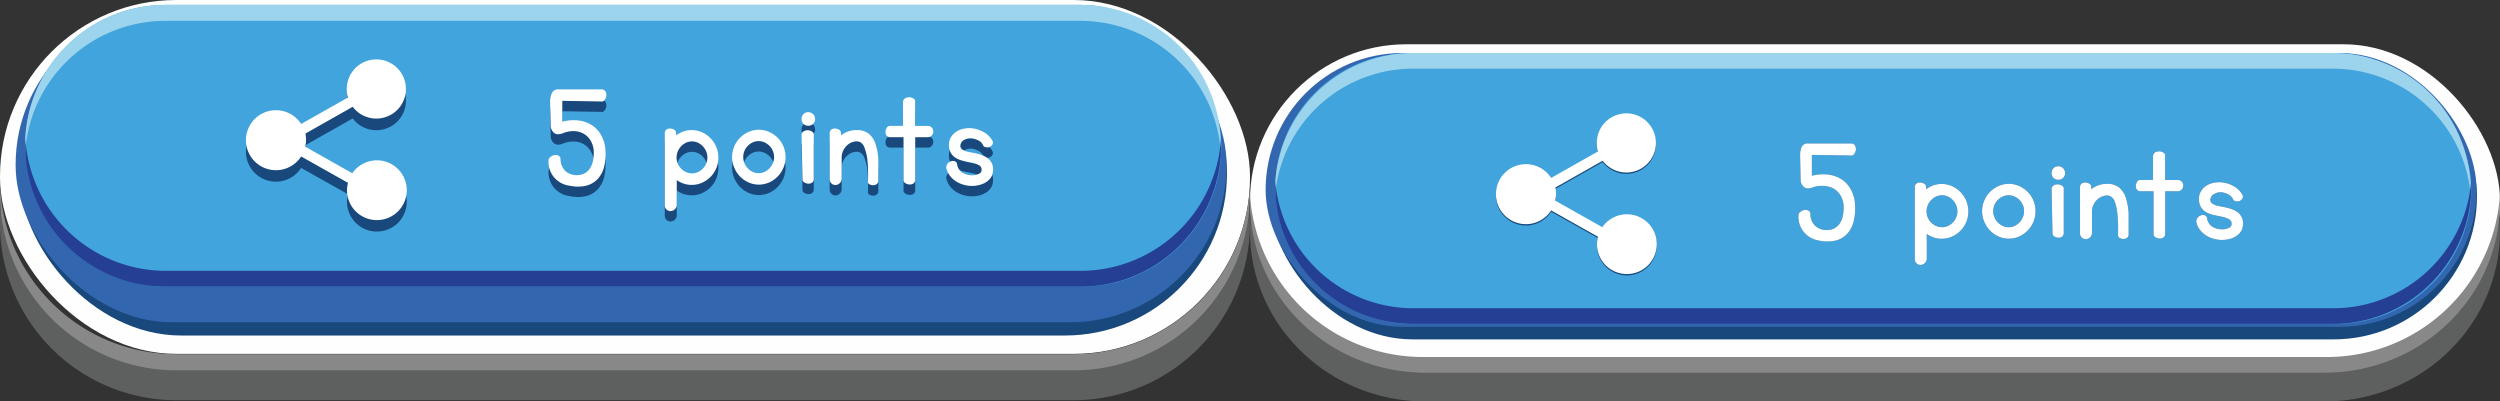 <svg xmlns="http://www.w3.org/2000/svg" width="240" height="38.54" viewBox="0 0 240 38.54">
  <rect x="0" y="0" width="240" height="38.54" fill="#333333" stroke="none"/>
  <title>share</title>
  <g id="Layer_2" data-name="Layer 2">
    <g id="Layer_1-2" data-name="Layer 1">
      <rect width="120" height="33.97" rx="16.93" ry="16.93" fill="#fdfefd"/>
      <rect x="1.84" y="0.99" width="115.95" height="31.22" rx="15.56" ry="15.56" fill="#19487d"/>
      <rect x="1.5" y="0.75" width="116.25" height="30.19" rx="15.05" ry="15.05" fill="#3267b0"/>
      <rect x="2.43" y="0.47" width="114.82" height="27.06" rx="13.48" ry="13.48" fill="#42a4dc"/>
      <path d="M103.78.47H15.84A13.52,13.52,0,0,0,2.4,14h0c0,.26,0,.52,0,.78A13.52,13.52,0,0,1,15.84,2h87.94A13.52,13.52,0,0,1,117.2,14.78c0-.26,0-.52,0-.78h0A13.52,13.52,0,0,0,103.78.47Z" fill="#9dd4ed" fill-rule="evenodd"/>
      <path d="M103.78,26H15.84A13.52,13.52,0,0,1,2.43,13.21c0,.26,0,.52,0,.78h0A13.52,13.52,0,0,0,15.84,27.52h87.94A13.52,13.52,0,0,0,117.22,14h0c0-.26,0-.52,0-.78A13.52,13.52,0,0,1,103.78,26Z" fill="#243f94" fill-rule="evenodd"/>
      <path d="M103.13,35H16.87A16.92,16.92,0,0,1,.08,19.72C0,20.28,0,20.84,0,21.42H0a16.93,16.93,0,0,0,16.87,17h86.25a16.93,16.93,0,0,0,16.87-17h0c0-.57,0-1.14-.08-1.7A16.92,16.92,0,0,1,103.13,35Z" fill="#5e5f5f" fill-rule="evenodd"/>
      <path d="M103.13,34H16.87A16.92,16.92,0,0,1,0,17.77c0,.26,0,.52,0,.78H0a16.93,16.93,0,0,0,16.87,17h86.25a16.93,16.93,0,0,0,16.87-17h0c0-.26,0-.52,0-.78A16.92,16.92,0,0,1,103.13,34Z" fill="#888" fill-rule="evenodd"/>
      <rect x="120" y="4.25" width="120" height="30.02" rx="15.01" ry="15.01" fill="#fdfefd"/>
      <rect x="121.84" y="5.09" width="115.95" height="27.49" rx="13.75" ry="13.75" fill="#19487d"/>
      <rect x="121.5" y="5.09" width="116.25" height="26.28" rx="13.14" ry="13.14" fill="#3267b0"/>
      <rect x="122.43" y="5.09" width="114.82" height="26" rx="13" ry="13" fill="#42a4dc"/>
      <path d="M223.78,5.09H135.84a13.27,13.27,0,0,0-13.44,13h0c0,.25,0,.5,0,.75A13.3,13.3,0,0,1,135.84,6.59h87.94A13.3,13.3,0,0,1,237.2,18.84c0-.25,0-.5,0-.75h0A13.27,13.27,0,0,0,223.78,5.09Z" fill="#9dd4ed" fill-rule="evenodd"/>
      <path d="M223.78,29.59H135.84a13.3,13.3,0,0,1-13.42-12.25c0,.25,0,.5,0,.75h0a13.27,13.27,0,0,0,13.44,13h87.94a13.27,13.27,0,0,0,13.44-13h0c0-.25,0-.5,0-.75A13.3,13.3,0,0,1,223.78,29.59Z" fill="#243f94" fill-rule="evenodd"/>
      <path d="M223.13,35.28H136.87a16.67,16.67,0,0,1-16.79-14.69,16,16,0,0,0-.08,1.63h0c0,9,7.56,16.32,16.87,16.32h86.25c9.32,0,16.87-7.31,16.87-16.32h0a16,16,0,0,0-.08-1.63A16.67,16.67,0,0,1,223.13,35.28Z" fill="#5e5f5f" fill-rule="evenodd"/>
      <path d="M223.13,34.27H136.87A16.63,16.63,0,0,1,120,18.71c0,.25,0,.5,0,.75h0c0,9,7.56,16.32,16.87,16.32h86.25c9.32,0,16.87-7.31,16.87-16.32h0c0-.25,0-.5,0-.75A16.63,16.63,0,0,1,223.13,34.27Z" fill="#888" fill-rule="evenodd"/>
      <g>
        <g>
          <g>
            <path d="M36.18,16.51a2.88,2.88,0,0,0-2.36,1.24l-4.52-2.55a3.35,3.35,0,0,0,.08-.65,3.11,3.11,0,0,0-.06-.61l4.54-2.57a2.84,2.84,0,1,0-.57-1.65,3.22,3.22,0,0,0,.1.77L28.91,13a2.88,2.88,0,1,0,0,3.12l4.5,2.53a3,3,0,0,0-.1.73,2.87,2.87,0,1,0,2.89-2.89Z" fill="#19487d"/>
            <path d="M36.18,15.39a2.88,2.88,0,0,0-2.36,1.24l-4.52-2.55a3.35,3.35,0,0,0,.08-.65,3.11,3.11,0,0,0-.06-.61l4.54-2.57a2.84,2.84,0,1,0-.57-1.65,3.22,3.22,0,0,0,.1.77L28.91,11.9a2.88,2.88,0,1,0,0,3.12l4.5,2.53a3,3,0,0,0-.1.73,2.87,2.87,0,1,0,2.89-2.89Z" fill="#fff"/>
          </g>
          <g>
            <path d="M52.81,10.73A2,2,0,0,1,53,9.9a.65.65,0,0,1,.65-.32h4.15a.43.43,0,0,1,.35.25.73.73,0,0,1,.05.42.77.77,0,0,1-.18.37.3.3,0,0,1-.32.12l-3.72-.06v2a4.24,4.24,0,0,1,1.67-.1,3.06,3.06,0,0,1,1.28.51,2.71,2.71,0,0,1,.84,1,3.24,3.24,0,0,1,.35,1.31A5.34,5.34,0,0,1,58,17a2.66,2.66,0,0,1-.63,1.19,2.3,2.3,0,0,1-1.11.64,3.62,3.62,0,0,1-1.56,0A2.35,2.35,0,0,1,53.17,18a2.31,2.31,0,0,1-.51-1.59.43.43,0,0,1,.18-.34.87.87,0,0,1,.38-.18.63.63,0,0,1,.39.05.36.36,0,0,1,.2.34,1.59,1.59,0,0,0,.44,1.11,1.53,1.53,0,0,0,.81.4,1.74,1.74,0,0,0,.94-.09,1.42,1.42,0,0,0,.61-.5,2.05,2.05,0,0,0,.32-.78,4.15,4.15,0,0,0,.07-.93,2.22,2.22,0,0,0-.26-.92,1.83,1.83,0,0,0-.62-.68,2,2,0,0,0-.94-.3,2.61,2.61,0,0,0-1.17.21,1.09,1.09,0,0,1-.27.07.85.85,0,0,1-.34,0,.68.68,0,0,1-.32-.22,1,1,0,0,1-.21-.5Z" fill="#19487d"/>
            <path d="M64.91,14a2.5,2.5,0,0,1,.7-.38,2.46,2.46,0,0,1,1.79.08,2.63,2.63,0,0,1,.82.58,2.66,2.66,0,0,1,.55.85,2.68,2.68,0,0,1,0,2,2.56,2.56,0,0,1-.55.84,2.68,2.68,0,0,1-.82.57,2.4,2.4,0,0,1-1,.21,2.38,2.38,0,0,1-.76-.12,2.58,2.58,0,0,1-.67-.34v.39c0,.25,0,.52,0,.82s0,.57,0,.81v.38a.56.56,0,0,1-.18.39.6.6,0,0,1-.36.18.54.54,0,0,1-.61-.52V13.82a.43.43,0,0,1,.17-.39.59.59,0,0,1,.37-.09.78.78,0,0,1,.37.12.33.33,0,0,1,.17.29Zm3,2.12a1.49,1.49,0,0,0-.12-.59,1.58,1.58,0,0,0-.32-.49,1.61,1.61,0,0,0-.47-.34,1.38,1.38,0,0,0-1.14,0,1.61,1.61,0,0,0-.47.34,1.58,1.58,0,0,0-.32.49,1.52,1.52,0,0,0,.32,1.66,1.64,1.64,0,0,0,.47.33,1.37,1.37,0,0,0,1.14,0,1.64,1.64,0,0,0,.47-.33,1.52,1.52,0,0,0,.44-1.07Z" fill="#19487d"/>
            <path d="M70.28,16.08a2.66,2.66,0,0,1,.2-1,2.62,2.62,0,0,1,.55-.84,2.71,2.71,0,0,1,.82-.57,2.44,2.44,0,0,1,2,0,2.71,2.71,0,0,1,.82.57,2.62,2.62,0,0,1,.55.84,2.69,2.69,0,0,1,0,2,2.7,2.7,0,0,1-.55.85,2.63,2.63,0,0,1-.82.58,2.45,2.45,0,0,1-2,0,2.63,2.63,0,0,1-.82-.58,2.7,2.7,0,0,1-.55-.85A2.66,2.66,0,0,1,70.28,16.08Zm1.07,0a1.49,1.49,0,0,0,.12.59,1.59,1.59,0,0,0,.32.49,1.57,1.57,0,0,0,.47.34,1.37,1.37,0,0,0,1.14,0,1.57,1.57,0,0,0,.47-.34,1.59,1.59,0,0,0,.32-.49A1.52,1.52,0,0,0,73.87,15a1.68,1.68,0,0,0-.47-.33,1.38,1.38,0,0,0-1.14,0,1.68,1.68,0,0,0-.47.33,1.52,1.52,0,0,0-.44,1.07Z" fill="#19487d"/>
            <path d="M76.95,12.43a.65.65,0,0,1,.18-.47.61.61,0,0,1,.46-.19.65.65,0,0,1,.66.66.61.61,0,0,1-.19.46.65.65,0,0,1-.47.18.62.62,0,0,1-.64-.64Zm0,1.51a.45.45,0,0,1,.25-.36.76.76,0,0,1,.42-.07.74.74,0,0,1,.38.16.29.29,0,0,1,.12.31v4.17a.43.43,0,0,1-.17.39.6.6,0,0,1-.37.09.78.78,0,0,1-.37-.12.33.33,0,0,1-.17-.29Z" fill="#19487d"/>
            <path d="M83.33,18.35a15,15,0,0,0-.06-2A4.94,4.94,0,0,0,83,15.2a1,1,0,0,0-.35-.51.74.74,0,0,0-.37-.12,1.33,1.33,0,0,0-.57.12,1.61,1.61,0,0,0-.47.34,1.58,1.58,0,0,0-.32.49,1.49,1.49,0,0,0-.12.59v2.08a.57.57,0,0,1-.18.39.62.62,0,0,1-.36.18.58.58,0,0,1-.38-.1.57.57,0,0,1-.23-.42V13.82a.43.43,0,0,1,.17-.39.59.59,0,0,1,.37-.09.78.78,0,0,1,.37.12.33.33,0,0,1,.17.29V14a2.5,2.5,0,0,1,.7-.38,2.39,2.39,0,0,1,.8-.13,1.78,1.78,0,0,1,1.19.36,2.16,2.16,0,0,1,.64,1,5.78,5.78,0,0,1,.26,1.52q0,.89,0,1.93a.43.43,0,0,1-.17.39.59.59,0,0,1-.37.09.78.78,0,0,1-.37-.12A.33.33,0,0,1,83.33,18.35Z" fill="#19487d"/>
            <path d="M86.69,13.08l0-2.31a.44.44,0,0,1,.25-.36.79.79,0,0,1,.42-.07.7.7,0,0,1,.37.15.29.29,0,0,1,.12.31v2.29h1.29a.5.5,0,0,1,.37.23.59.59,0,0,1,.08.39.57.57,0,0,1-.19.34.54.54,0,0,1-.44.12h-1.1v4.06a.42.42,0,0,1-.18.39.62.62,0,0,1-.38.09.83.83,0,0,1-.38-.12.33.33,0,0,1-.18-.29l0-4.13H85.49A.43.43,0,0,1,85.1,14a.59.59,0,0,1-.09-.37.78.78,0,0,1,.12-.37.33.33,0,0,1,.29-.17Z" fill="#19487d"/>
            <path d="M95.27,14.5a.36.36,0,0,1,0,.37.61.61,0,0,1-.29.25.64.64,0,0,1-.38,0,.31.31,0,0,1-.25-.24,1.08,1.08,0,0,0-.48-.43,1.89,1.89,0,0,0-.52-.17,1.14,1.14,0,0,0-.72.12.69.69,0,0,0-.4.41.53.53,0,0,0,0,.37.59.59,0,0,0,.24.23,1.68,1.68,0,0,0,.4.15l.5.1a7.31,7.31,0,0,1,.75.18,2.19,2.19,0,0,1,.64.31,1.31,1.31,0,0,1,.56,1.3,1.22,1.22,0,0,1-.26.68,1.67,1.67,0,0,1-.56.45,2.33,2.33,0,0,1-.73.23,2.93,2.93,0,0,1-1.49-.15,2.68,2.68,0,0,1-.62-.33,2.21,2.21,0,0,1-.5-.5,2,2,0,0,1-.31-.67.58.58,0,0,1,.11-.44.73.73,0,0,1,.33-.24.56.56,0,0,1,.37,0,.33.33,0,0,1,.22.26,1.14,1.14,0,0,0,.5.83,1.83,1.83,0,0,0,.79.25,1.6,1.6,0,0,0,.71-.09c.21-.08.32-.19.34-.33a.48.48,0,0,0-.23-.54,2.48,2.48,0,0,0-.73-.25l-.72-.15a2.69,2.69,0,0,1-.7-.25,1.41,1.41,0,0,1-.53-.48,1.46,1.46,0,0,1-.21-.82,1.37,1.37,0,0,1,.18-.72,1.69,1.69,0,0,1,.48-.52,1.92,1.92,0,0,1,.69-.3,2.71,2.71,0,0,1,.8-.06,2.83,2.83,0,0,1,1.09.32A2.2,2.2,0,0,1,95.27,14.5Z" fill="#19487d"/>
          </g>
        </g>
        <g>
          <path d="M52.81,9.73A2,2,0,0,1,53,8.9a.65.65,0,0,1,.65-.32h4.15a.43.43,0,0,1,.35.25.73.73,0,0,1,.05.42.77.77,0,0,1-.18.37.3.3,0,0,1-.32.12l-3.72-.06v2a4.24,4.24,0,0,1,1.67-.1,3.06,3.06,0,0,1,1.28.51,2.71,2.71,0,0,1,.84,1,3.24,3.24,0,0,1,.35,1.31A5.34,5.34,0,0,1,58,16a2.66,2.66,0,0,1-.63,1.19,2.3,2.3,0,0,1-1.11.64,3.62,3.62,0,0,1-1.56,0A2.35,2.35,0,0,1,53.17,17a2.31,2.31,0,0,1-.51-1.59.43.43,0,0,1,.18-.34.87.87,0,0,1,.38-.18.63.63,0,0,1,.39.05.36.36,0,0,1,.2.34,1.59,1.59,0,0,0,.44,1.11,1.53,1.53,0,0,0,.81.4,1.74,1.74,0,0,0,.94-.09,1.42,1.42,0,0,0,.61-.5,2.05,2.05,0,0,0,.32-.78,4.15,4.15,0,0,0,.07-.93,2.22,2.22,0,0,0-.26-.92,1.83,1.83,0,0,0-.62-.68,2,2,0,0,0-.94-.3,2.61,2.61,0,0,0-1.17.21,1.09,1.09,0,0,1-.27.07.85.85,0,0,1-.34,0,.68.68,0,0,1-.32-.22,1,1,0,0,1-.21-.5Z" fill="#fff"/>
          <path d="M64.91,13a2.5,2.5,0,0,1,.7-.38,2.46,2.46,0,0,1,1.79.08,2.63,2.63,0,0,1,.82.58,2.66,2.66,0,0,1,.55.85,2.68,2.68,0,0,1,0,2,2.56,2.56,0,0,1-.55.84,2.68,2.68,0,0,1-.82.57,2.4,2.4,0,0,1-1,.21,2.38,2.38,0,0,1-.76-.12,2.58,2.58,0,0,1-.67-.34v.39c0,.25,0,.52,0,.82s0,.57,0,.81v.38a.56.56,0,0,1-.18.39.6.6,0,0,1-.36.18.54.54,0,0,1-.61-.52V12.82a.43.43,0,0,1,.17-.39.59.59,0,0,1,.37-.09.78.78,0,0,1,.37.12.33.33,0,0,1,.17.29Zm3,2.12a1.49,1.49,0,0,0-.12-.59,1.58,1.58,0,0,0-.32-.49,1.61,1.61,0,0,0-.47-.34,1.38,1.38,0,0,0-1.14,0,1.61,1.61,0,0,0-.47.34,1.58,1.58,0,0,0-.32.49,1.52,1.52,0,0,0,.32,1.66,1.64,1.64,0,0,0,.47.33,1.37,1.37,0,0,0,1.14,0,1.64,1.64,0,0,0,.47-.33,1.52,1.52,0,0,0,.44-1.07Z" fill="#fff"/>
          <path d="M70.28,15.08a2.66,2.66,0,0,1,.2-1,2.62,2.62,0,0,1,.55-.84,2.71,2.71,0,0,1,.82-.57,2.44,2.44,0,0,1,2,0,2.71,2.71,0,0,1,.82.57,2.62,2.62,0,0,1,.55.84,2.69,2.69,0,0,1,0,2,2.7,2.7,0,0,1-.55.85,2.63,2.63,0,0,1-.82.58,2.45,2.45,0,0,1-2,0,2.63,2.63,0,0,1-.82-.58,2.7,2.7,0,0,1-.55-.85A2.66,2.66,0,0,1,70.28,15.08Zm1.07,0a1.49,1.49,0,0,0,.12.59,1.59,1.59,0,0,0,.32.49,1.57,1.57,0,0,0,.47.34,1.37,1.37,0,0,0,1.14,0,1.57,1.57,0,0,0,.47-.34,1.59,1.59,0,0,0,.32-.49A1.52,1.52,0,0,0,73.87,14a1.68,1.68,0,0,0-.47-.33,1.38,1.38,0,0,0-1.14,0,1.68,1.68,0,0,0-.47.33,1.52,1.52,0,0,0-.44,1.07Z" fill="#fff"/>
          <path d="M76.95,11.43a.65.65,0,0,1,.18-.47.61.61,0,0,1,.46-.19.65.65,0,0,1,.66.66.61.61,0,0,1-.19.46.65.65,0,0,1-.47.18.62.62,0,0,1-.64-.64Zm0,1.51a.45.45,0,0,1,.25-.36.76.76,0,0,1,.42-.07.74.74,0,0,1,.38.16.29.29,0,0,1,.12.31v4.17a.43.43,0,0,1-.17.39.6.6,0,0,1-.37.09.78.78,0,0,1-.37-.12.33.33,0,0,1-.17-.29Z" fill="#fff"/>
          <path d="M83.33,17.35a15,15,0,0,0-.06-2A4.94,4.94,0,0,0,83,14.2a1,1,0,0,0-.35-.51.74.74,0,0,0-.37-.12,1.33,1.33,0,0,0-.57.12,1.61,1.61,0,0,0-.47.34,1.58,1.58,0,0,0-.32.49,1.49,1.49,0,0,0-.12.59v2.08a.57.57,0,0,1-.18.39.62.62,0,0,1-.36.18.58.58,0,0,1-.38-.1.57.57,0,0,1-.23-.42V12.82a.43.43,0,0,1,.17-.39.59.59,0,0,1,.37-.09.78.78,0,0,1,.37.12.33.33,0,0,1,.17.29V13a2.5,2.5,0,0,1,.7-.38,2.39,2.39,0,0,1,.8-.13,1.78,1.78,0,0,1,1.19.36,2.16,2.16,0,0,1,.64,1,5.78,5.78,0,0,1,.26,1.52q0,.89,0,1.93a.43.43,0,0,1-.17.39.59.59,0,0,1-.37.09.78.78,0,0,1-.37-.12A.33.33,0,0,1,83.33,17.35Z" fill="#fff"/>
          <path d="M86.69,12.08l0-2.31a.44.44,0,0,1,.25-.36.79.79,0,0,1,.42-.07.7.7,0,0,1,.37.15.29.29,0,0,1,.12.31v2.29h1.29a.5.5,0,0,1,.37.23.59.59,0,0,1,.08.39.57.57,0,0,1-.19.34.54.54,0,0,1-.44.12h-1.1v4.06a.42.42,0,0,1-.18.39.62.62,0,0,1-.38.09.83.83,0,0,1-.38-.12.33.33,0,0,1-.18-.29l0-4.13H85.49A.43.43,0,0,1,85.1,13a.59.59,0,0,1-.09-.37.78.78,0,0,1,.12-.37.33.33,0,0,1,.29-.17Z" fill="#fff"/>
          <path d="M95.27,13.5a.36.36,0,0,1,0,.37.61.61,0,0,1-.29.25.64.64,0,0,1-.38,0,.31.31,0,0,1-.25-.24,1.08,1.08,0,0,0-.48-.43,1.89,1.89,0,0,0-.52-.17,1.14,1.14,0,0,0-.72.12.69.69,0,0,0-.4.41.53.53,0,0,0,0,.37.59.59,0,0,0,.24.23,1.68,1.68,0,0,0,.4.15l.5.1a7.31,7.31,0,0,1,.75.18,2.19,2.19,0,0,1,.64.31,1.31,1.31,0,0,1,.56,1.3,1.22,1.22,0,0,1-.26.68,1.67,1.67,0,0,1-.56.45,2.33,2.33,0,0,1-.73.23,2.93,2.93,0,0,1-1.49-.15,2.68,2.68,0,0,1-.62-.33,2.21,2.21,0,0,1-.5-.5,2,2,0,0,1-.31-.67.58.58,0,0,1,.11-.44.73.73,0,0,1,.33-.24.56.56,0,0,1,.37,0,.33.33,0,0,1,.22.26,1.14,1.14,0,0,0,.5.83,1.83,1.83,0,0,0,.79.25,1.6,1.6,0,0,0,.71-.09c.21-.08.32-.19.34-.33a.48.48,0,0,0-.23-.54,2.48,2.48,0,0,0-.73-.25l-.72-.15a2.69,2.69,0,0,1-.7-.25,1.41,1.41,0,0,1-.53-.48,1.46,1.46,0,0,1-.21-.82,1.37,1.37,0,0,1,.18-.72,1.69,1.69,0,0,1,.48-.52,1.92,1.92,0,0,1,.69-.3,2.71,2.71,0,0,1,.8-.06,2.83,2.83,0,0,1,1.09.32A2.2,2.2,0,0,1,95.27,13.5Z" fill="#fff"/>
        </g>
      </g>
      <g>
        <g>
          <g>
            <path d="M156.18,20.7a2.88,2.88,0,0,0-2.36,1.24l-4.52-2.55a3.35,3.35,0,0,0,.08-.65,3.11,3.11,0,0,0-.06-.61l4.54-2.57a2.84,2.84,0,1,0-.57-1.65,3.22,3.22,0,0,0,.1.77l-4.48,2.53a2.88,2.88,0,1,0,0,3.12l4.5,2.53a3,3,0,0,0-.1.73,2.87,2.87,0,1,0,2.89-2.89Z" fill="#19487d"/>
            <path d="M156.18,20.57a2.88,2.88,0,0,0-2.36,1.24l-4.52-2.55a3.35,3.35,0,0,0,.08-.65,3.11,3.11,0,0,0-.06-.61l4.54-2.57a2.84,2.84,0,1,0-.57-1.65,3.22,3.22,0,0,0,.1.77l-4.48,2.53a2.88,2.88,0,1,0,0,3.12l4.5,2.53a3,3,0,0,0-.1.73,2.87,2.87,0,1,0,2.89-2.89Z" fill="#fff"/>
          </g>
          <g>
            <path d="M172.81,14.92a2,2,0,0,1,.15-.83.65.65,0,0,1,.65-.32h4.15a.43.43,0,0,1,.35.25.73.73,0,0,1,.05.42.77.77,0,0,1-.18.37.3.3,0,0,1-.32.12l-3.72-.06v2a4.24,4.24,0,0,1,1.67-.1,3.06,3.06,0,0,1,1.28.51,2.71,2.71,0,0,1,.84,1,3.24,3.24,0,0,1,.35,1.31,5.34,5.34,0,0,1-.13,1.68,2.66,2.66,0,0,1-.63,1.19,2.3,2.3,0,0,1-1.11.64,3.62,3.62,0,0,1-1.56,0,2.35,2.35,0,0,1-1.49-.83,2.31,2.31,0,0,1-.51-1.59.43.43,0,0,1,.18-.34.87.87,0,0,1,.38-.18.63.63,0,0,1,.39.05.36.36,0,0,1,.2.34,1.59,1.59,0,0,0,.44,1.11,1.53,1.53,0,0,0,.81.4,1.74,1.74,0,0,0,.94-.09,1.42,1.42,0,0,0,.61-.5,2.05,2.05,0,0,0,.32-.78,4.15,4.15,0,0,0,.07-.93,2.22,2.22,0,0,0-.26-.92,1.83,1.83,0,0,0-.62-.68,2,2,0,0,0-.94-.3A2.61,2.61,0,0,0,174,18a1.09,1.09,0,0,1-.27.07.85.85,0,0,1-.34,0,.68.68,0,0,1-.32-.22,1,1,0,0,1-.21-.5Z" fill="#19487d"/>
            <path d="M184.91,18.17a2.5,2.5,0,0,1,.7-.38,2.46,2.46,0,0,1,1.79.08,2.63,2.63,0,0,1,.82.58,2.66,2.66,0,0,1,.55.85,2.68,2.68,0,0,1,0,2,2.56,2.56,0,0,1-.55.84,2.68,2.68,0,0,1-.82.57,2.4,2.4,0,0,1-1,.21,2.38,2.38,0,0,1-.76-.12,2.58,2.58,0,0,1-.67-.34v.39c0,.25,0,.52,0,.82s0,.57,0,.81v.38a.56.56,0,0,1-.18.39.6.6,0,0,1-.36.18.54.54,0,0,1-.61-.52V18a.43.43,0,0,1,.17-.39.59.59,0,0,1,.37-.09.78.78,0,0,1,.37.12.33.33,0,0,1,.17.29Zm3,2.12a1.49,1.49,0,0,0-.12-.59,1.58,1.58,0,0,0-.32-.49,1.61,1.61,0,0,0-.47-.34,1.38,1.38,0,0,0-1.14,0,1.61,1.61,0,0,0-.47.34,1.58,1.58,0,0,0-.32.49,1.52,1.52,0,0,0,.32,1.66,1.64,1.64,0,0,0,.47.33,1.37,1.37,0,0,0,1.14,0,1.64,1.64,0,0,0,.47-.33,1.52,1.52,0,0,0,.44-1.07Z" fill="#19487d"/>
            <path d="M190.28,20.27a2.66,2.66,0,0,1,.2-1,2.62,2.62,0,0,1,.55-.84,2.71,2.71,0,0,1,.82-.57,2.44,2.44,0,0,1,2,0,2.71,2.71,0,0,1,.82.57,2.62,2.62,0,0,1,.55.84,2.69,2.69,0,0,1,0,2,2.7,2.7,0,0,1-.55.85,2.63,2.63,0,0,1-.82.58,2.45,2.45,0,0,1-2,0,2.63,2.63,0,0,1-.82-.58,2.7,2.7,0,0,1-.55-.85A2.66,2.66,0,0,1,190.28,20.27Zm1.07,0a1.49,1.49,0,0,0,.12.59,1.59,1.59,0,0,0,.32.49,1.57,1.57,0,0,0,.47.34,1.37,1.37,0,0,0,1.14,0,1.57,1.57,0,0,0,.47-.34,1.59,1.59,0,0,0,.32-.49,1.52,1.52,0,0,0-.32-1.66,1.68,1.68,0,0,0-.47-.33,1.38,1.38,0,0,0-1.14,0,1.68,1.68,0,0,0-.47.33,1.52,1.52,0,0,0-.44,1.07Z" fill="#19487d"/>
            <path d="M196.95,16.62a.65.65,0,0,1,.18-.47.61.61,0,0,1,.46-.19.65.65,0,0,1,.66.66.61.61,0,0,1-.19.46.65.65,0,0,1-.47.18.62.62,0,0,1-.64-.64Zm0,1.51a.45.45,0,0,1,.25-.36.76.76,0,0,1,.42-.07.74.74,0,0,1,.38.16.29.29,0,0,1,.12.31v4.17a.43.43,0,0,1-.17.39.6.6,0,0,1-.37.09.78.78,0,0,1-.37-.12.33.33,0,0,1-.17-.29Z" fill="#19487d"/>
            <path d="M203.33,22.54a15,15,0,0,0-.06-2,4.94,4.94,0,0,0-.24-1.14,1,1,0,0,0-.35-.51.74.74,0,0,0-.37-.12,1.33,1.33,0,0,0-.57.12,1.61,1.61,0,0,0-.47.34,1.58,1.58,0,0,0-.32.49,1.49,1.49,0,0,0-.12.59v2.08a.57.57,0,0,1-.18.39.62.62,0,0,1-.36.18.58.58,0,0,1-.38-.1.57.57,0,0,1-.23-.42V18a.43.43,0,0,1,.17-.39.59.59,0,0,1,.37-.09.78.78,0,0,1,.37.12.33.33,0,0,1,.17.29v.23a2.5,2.5,0,0,1,.7-.38,2.39,2.39,0,0,1,.8-.13,1.78,1.78,0,0,1,1.19.36,2.16,2.16,0,0,1,.64,1,5.78,5.78,0,0,1,.26,1.52q0,.89,0,1.93a.43.43,0,0,1-.17.39.59.59,0,0,1-.37.09.78.78,0,0,1-.37-.12A.33.33,0,0,1,203.33,22.54Z" fill="#19487d"/>
            <path d="M206.69,17.27l0-2.31a.44.44,0,0,1,.25-.36.79.79,0,0,1,.42-.07.7.7,0,0,1,.37.15.29.29,0,0,1,.12.31v2.29h1.29a.5.5,0,0,1,.37.23.59.59,0,0,1,.08.39.57.57,0,0,1-.19.34.54.54,0,0,1-.44.12h-1.1v4.06a.42.42,0,0,1-.18.39.62.62,0,0,1-.38.09.83.83,0,0,1-.38-.12.33.33,0,0,1-.18-.29l0-4.13h-1.22a.43.43,0,0,1-.39-.17.59.59,0,0,1-.09-.37.78.78,0,0,1,.12-.37.33.33,0,0,1,.29-.17Z" fill="#19487d"/>
            <path d="M215.27,18.69a.36.36,0,0,1,0,.37.61.61,0,0,1-.29.25.64.64,0,0,1-.38,0,.31.31,0,0,1-.25-.24,1.08,1.08,0,0,0-.48-.43,1.89,1.89,0,0,0-.52-.17,1.14,1.14,0,0,0-.72.12.69.69,0,0,0-.4.41.53.53,0,0,0,0,.37.59.59,0,0,0,.24.23,1.68,1.68,0,0,0,.4.15l.5.1a7.31,7.31,0,0,1,.75.18,2.19,2.19,0,0,1,.64.31,1.31,1.31,0,0,1,.56,1.3,1.22,1.22,0,0,1-.26.68,1.67,1.67,0,0,1-.56.45,2.33,2.33,0,0,1-.73.23,2.93,2.93,0,0,1-1.49-.15,2.68,2.68,0,0,1-.62-.33,2.21,2.21,0,0,1-.5-.5,2,2,0,0,1-.31-.67.58.58,0,0,1,.11-.44.73.73,0,0,1,.33-.24.56.56,0,0,1,.37,0,.33.33,0,0,1,.22.26,1.14,1.14,0,0,0,.5.83,1.83,1.83,0,0,0,.79.25,1.6,1.6,0,0,0,.71-.09c.21-.08.32-.19.34-.33a.48.48,0,0,0-.23-.54,2.48,2.48,0,0,0-.73-.25l-.72-.15a2.69,2.69,0,0,1-.7-.25,1.41,1.41,0,0,1-.53-.48,1.46,1.46,0,0,1-.21-.82,1.37,1.37,0,0,1,.18-.72,1.69,1.69,0,0,1,.48-.52,1.92,1.92,0,0,1,.69-.3,2.71,2.71,0,0,1,.8-.06,2.83,2.83,0,0,1,1.09.32A2.2,2.2,0,0,1,215.27,18.69Z" fill="#19487d"/>
          </g>
        </g>
        <g>
          <path d="M172.81,14.92a2,2,0,0,1,.15-.83.65.65,0,0,1,.65-.32h4.15a.43.43,0,0,1,.35.25.73.73,0,0,1,.05.42.77.77,0,0,1-.18.37.3.3,0,0,1-.32.12l-3.72-.06v2a4.24,4.24,0,0,1,1.67-.1,3.06,3.06,0,0,1,1.28.51,2.71,2.71,0,0,1,.84,1,3.24,3.24,0,0,1,.35,1.31,5.34,5.34,0,0,1-.13,1.68,2.66,2.66,0,0,1-.63,1.19,2.3,2.3,0,0,1-1.11.64,3.62,3.62,0,0,1-1.56,0,2.35,2.35,0,0,1-1.49-.83,2.31,2.31,0,0,1-.51-1.59.43.43,0,0,1,.18-.34.87.87,0,0,1,.38-.18.63.63,0,0,1,.39.05.36.36,0,0,1,.2.34,1.59,1.59,0,0,0,.44,1.11,1.53,1.53,0,0,0,.81.4,1.74,1.74,0,0,0,.94-.09,1.42,1.42,0,0,0,.61-.5,2.05,2.05,0,0,0,.32-.78,4.15,4.15,0,0,0,.07-.93,2.22,2.22,0,0,0-.26-.92,1.83,1.83,0,0,0-.62-.68,2,2,0,0,0-.94-.3A2.61,2.61,0,0,0,174,18a1.09,1.09,0,0,1-.27.07.85.85,0,0,1-.34,0,.68.68,0,0,1-.32-.22,1,1,0,0,1-.21-.5Z" fill="#fff"/>
          <path d="M184.91,18.17a2.5,2.5,0,0,1,.7-.38,2.46,2.46,0,0,1,1.79.08,2.63,2.63,0,0,1,.82.58,2.66,2.66,0,0,1,.55.85,2.68,2.68,0,0,1,0,2,2.56,2.56,0,0,1-.55.84,2.68,2.68,0,0,1-.82.57,2.4,2.4,0,0,1-1,.21,2.38,2.38,0,0,1-.76-.12,2.58,2.58,0,0,1-.67-.34v.39c0,.25,0,.52,0,.82s0,.57,0,.81v.38a.56.56,0,0,1-.18.39.6.6,0,0,1-.36.18.54.54,0,0,1-.61-.52V18a.43.43,0,0,1,.17-.39.59.59,0,0,1,.37-.09.78.78,0,0,1,.37.12.33.33,0,0,1,.17.29Zm3,2.12a1.49,1.49,0,0,0-.12-.59,1.58,1.58,0,0,0-.32-.49,1.61,1.61,0,0,0-.47-.34,1.38,1.38,0,0,0-1.14,0,1.61,1.61,0,0,0-.47.34,1.58,1.58,0,0,0-.32.49,1.52,1.52,0,0,0,.32,1.66,1.64,1.64,0,0,0,.47.33,1.37,1.37,0,0,0,1.14,0,1.64,1.64,0,0,0,.47-.33,1.52,1.52,0,0,0,.44-1.07Z" fill="#fff"/>
          <path d="M190.28,20.27a2.66,2.66,0,0,1,.2-1,2.62,2.62,0,0,1,.55-.84,2.71,2.71,0,0,1,.82-.57,2.44,2.44,0,0,1,2,0,2.71,2.71,0,0,1,.82.57,2.62,2.62,0,0,1,.55.84,2.69,2.69,0,0,1,0,2,2.7,2.7,0,0,1-.55.85,2.63,2.63,0,0,1-.82.58,2.45,2.45,0,0,1-2,0,2.63,2.63,0,0,1-.82-.58,2.7,2.7,0,0,1-.55-.85A2.66,2.66,0,0,1,190.28,20.27Zm1.07,0a1.49,1.49,0,0,0,.12.59,1.59,1.59,0,0,0,.32.49,1.57,1.57,0,0,0,.47.34,1.37,1.37,0,0,0,1.14,0,1.57,1.57,0,0,0,.47-.34,1.59,1.59,0,0,0,.32-.49,1.52,1.52,0,0,0-.32-1.66,1.68,1.68,0,0,0-.47-.33,1.38,1.38,0,0,0-1.14,0,1.68,1.68,0,0,0-.47.33,1.52,1.52,0,0,0-.44,1.07Z" fill="#fff"/>
          <path d="M196.95,16.62a.65.65,0,0,1,.18-.47.61.61,0,0,1,.46-.19.65.65,0,0,1,.66.66.61.61,0,0,1-.19.46.65.65,0,0,1-.47.18.62.62,0,0,1-.64-.64Zm0,1.51a.45.45,0,0,1,.25-.36.76.76,0,0,1,.42-.07.74.74,0,0,1,.38.16.29.29,0,0,1,.12.31v4.17a.43.43,0,0,1-.17.39.6.6,0,0,1-.37.09.78.78,0,0,1-.37-.12.33.33,0,0,1-.17-.29Z" fill="#fff"/>
          <path d="M203.33,22.54a15,15,0,0,0-.06-2,4.94,4.94,0,0,0-.24-1.14,1,1,0,0,0-.35-.51.74.74,0,0,0-.37-.12,1.33,1.33,0,0,0-.57.12,1.61,1.61,0,0,0-.47.34,1.58,1.58,0,0,0-.32.49,1.49,1.49,0,0,0-.12.59v2.08a.57.57,0,0,1-.18.39.62.62,0,0,1-.36.18.58.58,0,0,1-.38-.1.57.57,0,0,1-.23-.42V18a.43.43,0,0,1,.17-.39.59.59,0,0,1,.37-.09.78.78,0,0,1,.37.12.33.33,0,0,1,.17.29v.23a2.5,2.5,0,0,1,.7-.38,2.39,2.39,0,0,1,.8-.13,1.78,1.78,0,0,1,1.19.36,2.16,2.16,0,0,1,.64,1,5.78,5.78,0,0,1,.26,1.52q0,.89,0,1.93a.43.43,0,0,1-.17.39.59.59,0,0,1-.37.09.78.78,0,0,1-.37-.12A.33.33,0,0,1,203.33,22.54Z" fill="#fff"/>
          <path d="M206.69,17.27l0-2.31a.44.44,0,0,1,.25-.36.79.79,0,0,1,.42-.07.7.7,0,0,1,.37.15.29.29,0,0,1,.12.31v2.29h1.29a.5.5,0,0,1,.37.23.59.59,0,0,1,.08.39.57.57,0,0,1-.19.34.54.54,0,0,1-.44.12h-1.1v4.06a.42.42,0,0,1-.18.39.62.62,0,0,1-.38.09.83.83,0,0,1-.38-.12.33.33,0,0,1-.18-.29l0-4.13h-1.22a.43.43,0,0,1-.39-.17.59.59,0,0,1-.09-.37.78.78,0,0,1,.12-.37.33.33,0,0,1,.29-.17Z" fill="#fff"/>
          <path d="M215.27,18.69a.36.36,0,0,1,0,.37.61.61,0,0,1-.29.25.64.64,0,0,1-.38,0,.31.31,0,0,1-.25-.24,1.08,1.08,0,0,0-.48-.43,1.89,1.89,0,0,0-.52-.17,1.14,1.14,0,0,0-.72.12.69.69,0,0,0-.4.41.53.53,0,0,0,0,.37.59.59,0,0,0,.24.23,1.68,1.68,0,0,0,.4.15l.5.1a7.31,7.31,0,0,1,.75.18,2.19,2.19,0,0,1,.64.31,1.31,1.31,0,0,1,.56,1.3,1.22,1.22,0,0,1-.26.68,1.67,1.67,0,0,1-.56.45,2.33,2.33,0,0,1-.73.23,2.93,2.93,0,0,1-1.49-.15,2.68,2.68,0,0,1-.62-.33,2.21,2.21,0,0,1-.5-.5,2,2,0,0,1-.31-.67.58.58,0,0,1,.11-.44.73.73,0,0,1,.33-.24.56.56,0,0,1,.37,0,.33.33,0,0,1,.22.26,1.14,1.14,0,0,0,.5.83,1.83,1.83,0,0,0,.79.25,1.6,1.6,0,0,0,.71-.09c.21-.08.32-.19.34-.33a.48.48,0,0,0-.23-.54,2.48,2.48,0,0,0-.73-.25l-.72-.15a2.69,2.69,0,0,1-.7-.25,1.41,1.41,0,0,1-.53-.48,1.46,1.46,0,0,1-.21-.82,1.37,1.37,0,0,1,.18-.72,1.69,1.69,0,0,1,.48-.52,1.92,1.92,0,0,1,.69-.3,2.71,2.71,0,0,1,.8-.06,2.83,2.83,0,0,1,1.09.32A2.2,2.2,0,0,1,215.27,18.69Z" fill="#fff"/>
        </g>
      </g>
    </g>
  </g>
</svg>
